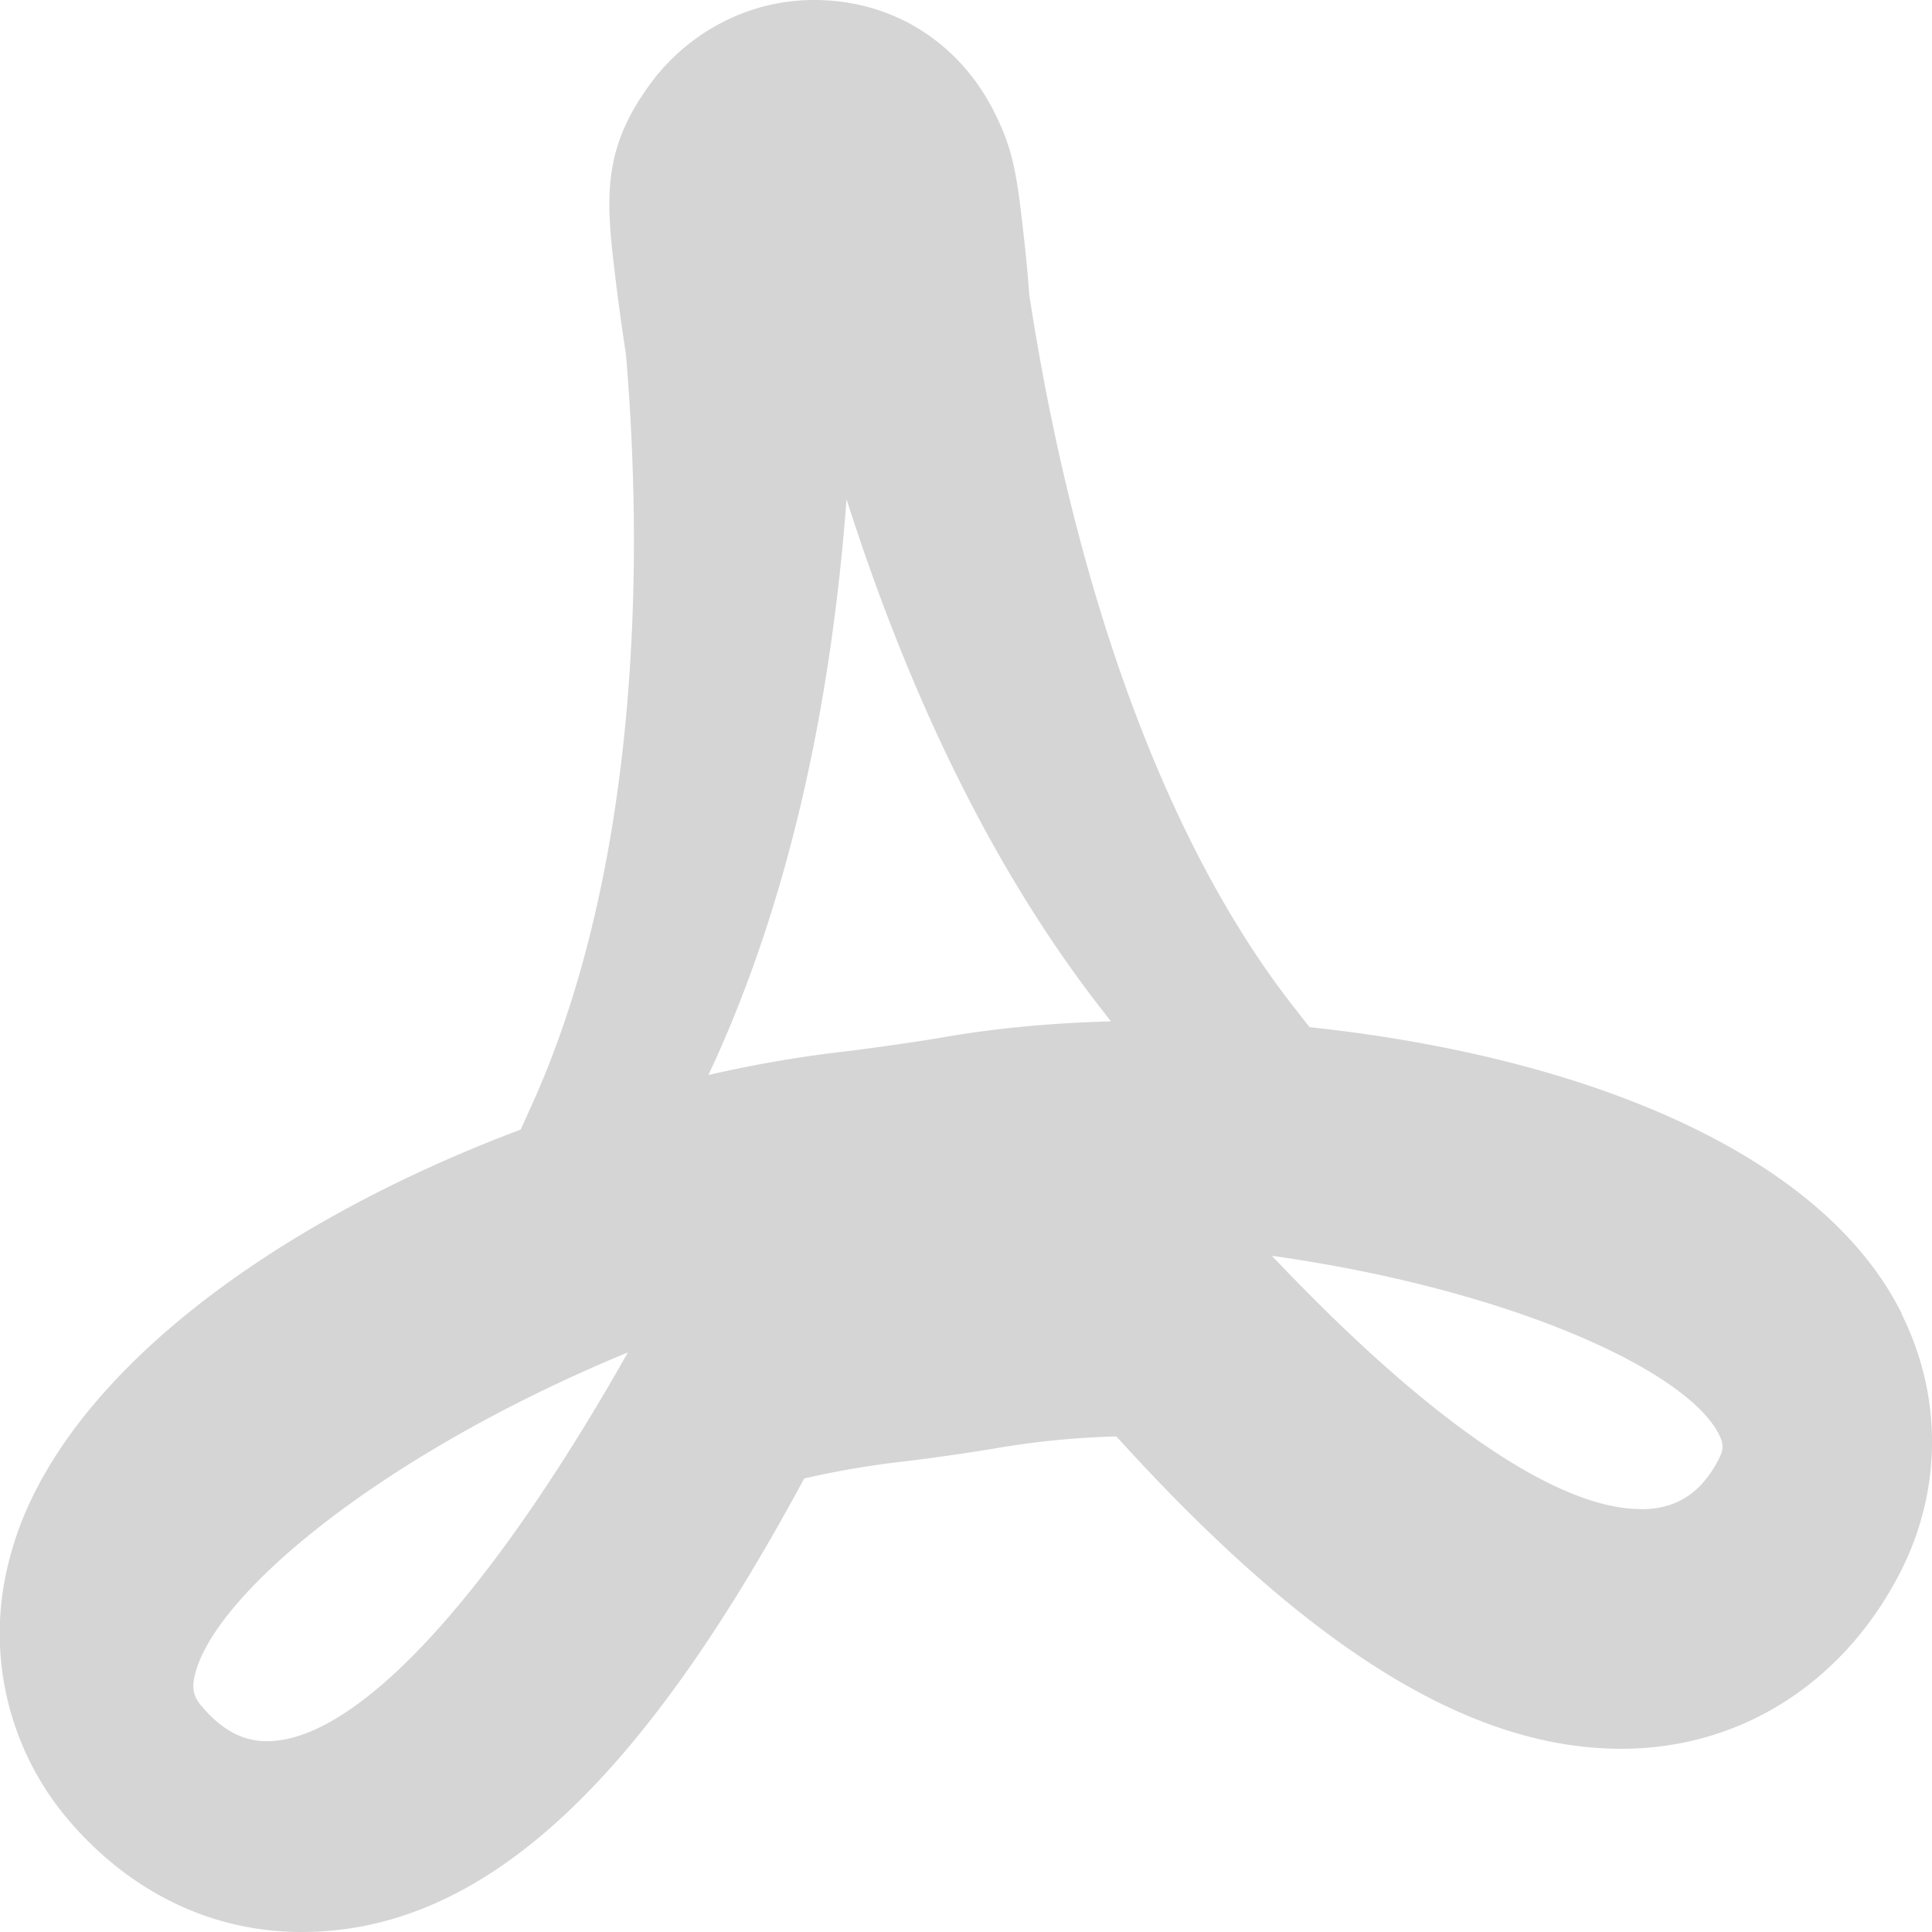 <svg xmlns="http://www.w3.org/2000/svg" width="12" height="12" viewBox="0 0 12 12">
  <title>
    TabPDF
  </title>
  <path fill="#D5D5D5" d="M11.812 8.163c.252.507.251 1.086-.004 1.593-.347.685-.985 1.106-1.738 1.106-.976 0-1.984-.67-3.136-1.94a5.204 5.204 0 0 0-.728.07c-.173.03-.434.067-.598.086a5.64 5.64 0 0 0-.613.105C4.006 11.02 3.034 12 1.873 12c-.566 0-1.07-.253-1.448-.696a1.787 1.787 0 0 1-.37-1.605c.263-1.073 1.55-2.07 3.179-2.683L3.3 6.87c.585-1.287.727-3.009.588-4.669a14.833 14.833 0 0 1-.084-.633c-.048-.438-.022-.718.27-1.093C4.313.18 4.67 0 5.055 0c.51 0 .911.282 1.118.691.1.197.131.338.16.558.025.195.048.412.06.582.262 1.707.796 3.34 1.64 4.42l.101.129c1.695.18 3.182.776 3.68 1.783zM1.658 10.815c.558 0 1.382-.893 2.242-2.415-1.523.629-2.565 1.496-2.689 2.001-.021.085-.01.137.042.197.126.148.255.217.405.217zm4.194-4.371c.324-.057.675-.09 1.048-.1l-.058-.075c-.645-.827-1.176-1.89-1.584-3.168-.101 1.344-.376 2.516-.82 3.494l-.038.082a7.79 7.79 0 0 1 .88-.15c.159-.02.414-.056.572-.083zm4.34 2.93c.222 0 .377-.101.487-.318.027-.056.027-.086-.001-.144C10.482 8.515 9.39 8.01 7.9 7.8c.963 1.018 1.768 1.573 2.291 1.573z"/>
</svg>
